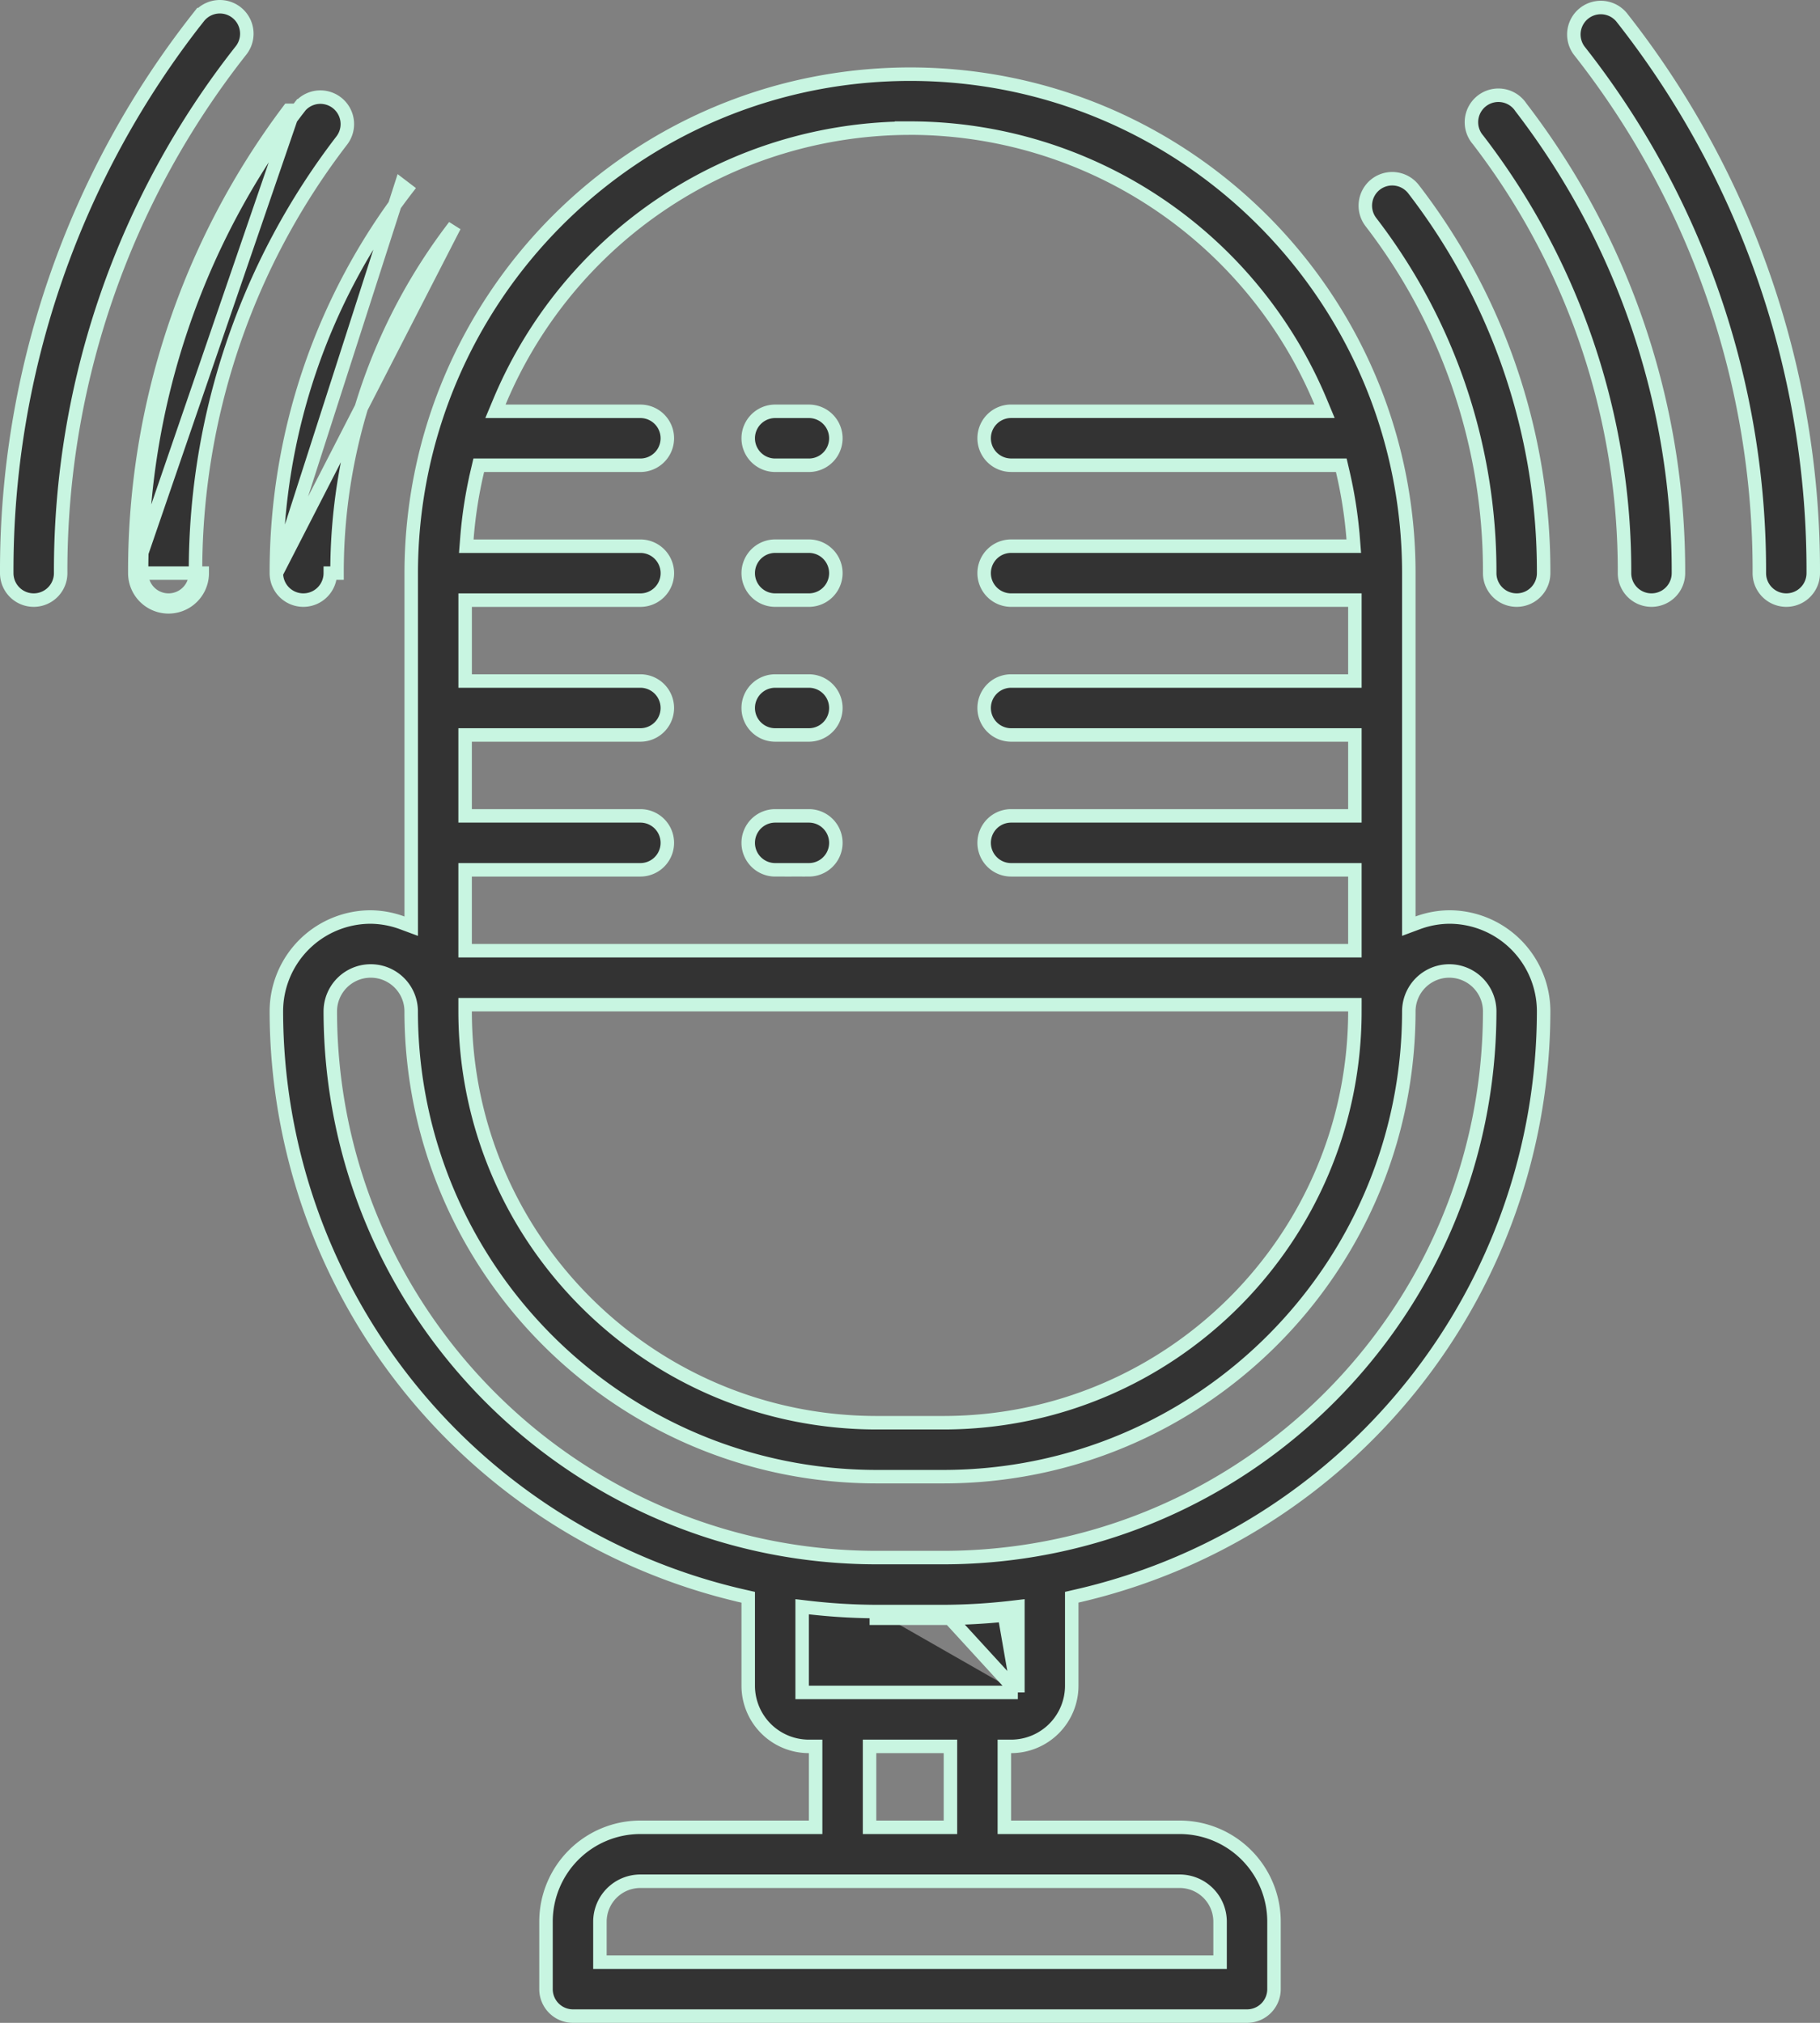 <svg width="54" height="60" fill="none" xmlns="http://www.w3.org/2000/svg"><rect width="100%" height="100%" fill="#808080" stroke="none"/><path d="M53.8 17v0a.8.8 0 01-1.6 0 24.9 24.9 0 00-5.35-15.506.8.8 0 011.258-.987h0A26.48 26.48 0 0153.8 17zM.2 17h0A26.5 26.5 0 015.892.507L5.735.383l.158.124a.8.8 0 011.26.987A24.914 24.914 0 001.8 17a.8.8 0 01-1.6 0zm49.6 0v0a.8.8 0 01-1.6 0 20.968 20.968 0 00-4.34-12.843h0l-.008-.01a.8.8 0 111.269-.97h0l.007.01A22.547 22.547 0 0149.8 17zM4 17A22.735 22.735 0 018.563 3.273h.152L4 17zm0 0a1 1 0 102 0H4zM8.874 3.195l.044-.057a.8.8 0 011.223 1.029A20.951 20.951 0 005.801 17a.8.8 0 01-1.6 0v0A22.535 22.535 0 018.873 3.195zM45.8 17v0a.8.8 0 01-1.6 0 16.977 16.977 0 00-3.526-10.414.8.8 0 01.148-1.12.8.8 0 011.12.148h0A18.55 18.55 0 0145.8 17zM8.2 17h0a.8.8 0 001.6 0s0 0 0 0h.2a16.842 16.842 0 013.485-10.293L8.2 17zm0 0a18.626 18.626 0 013.86-11.384l-.159-.121L8.2 17zm22 33.2h-6.4v-2.542l.223.026c.657.075 1.317.114 1.977.117h.001m4.2 2.4l-.4-2.297c-.599.062-1.2.094-1.8.096h-2v-.2m4.2 2.4v-2.542l-.223.026c-.657.075-1.317.114-1.978.117m2.2 2.4L28 47.8m-2 0h2m-2 0h2m0 0v.2-.2m0 0s0 0 0 0m0 0h0M11.931 27.372l.27.1V17C12.21 8.83 18.83 2.21 27 2.2c8.173 0 14.8 6.626 14.8 14.8v10.471l.269-.1c.298-.11.613-.168.931-.171a2.8 2.8 0 012.8 2.8 17.82 17.82 0 01-13.845 17.34l-.156.036V50a1.8 1.8 0 01-1.8 1.8h-.2v2.4H35a2.8 2.8 0 012.8 2.8v2a.8.8 0 01-.8.8H17a.8.8 0 01-.8-.8v-2a2.8 2.8 0 012.8-2.8h5.2v-2.4H24a1.8 1.8 0 01-1.8-1.8v-2.623l-.155-.035A17.82 17.82 0 018.2 30a2.8 2.8 0 012.8-2.8c.318.004.633.062.931.172zm15.07-23.571h0a13.218 13.218 0 00-12.185 8.122l-.116.277H19a.8.8 0 010 1.6h-4.795l-.036.154a13.125 13.125 0 00-.317 2.031l-.017.216h5.166a.8.8 0 010 1.6h-5.2V20.2H19a.8.8 0 010 1.6h-5.2v2.4H19a.8.8 0 010 1.6h-5.2v2.4h26.4v-2.4H30a.8.8 0 110-1.6h10.2v-2.4H30a.8.8 0 110-1.6h10.2v-2.4H30a.8.8 0 110-1.6h10.167l-.017-.216a13.28 13.28 0 00-.318-2.03l-.036-.155H30a.8.8 0 110-1.6h9.3l-.115-.276A13.21 13.21 0 0027 3.8zM40.2 30v-.2H13.8v.2c.007 6.735 5.464 12.192 12.2 12.2h2c6.734-.008 12.192-5.465 12.2-12.2zM36 58.2h.2V57a1.2 1.2 0 00-1.2-1.2H19a1.2 1.2 0 00-1.2 1.2v1.2H36zm-8-4h.2v-2.4h-2.4v2.4H28zM44.2 30v0a1.2 1.2 0 00-2.4 0c-.009 7.618-6.183 13.791-13.8 13.8h-2c-7.619-.009-13.793-6.182-13.8-13.8a1.2 1.2 0 00-2.4 0h0c.01 8.942 7.257 16.189 16.2 16.2h2c8.942-.011 16.189-7.258 16.2-16.2z" fill="#333" stroke="#C8F5E1" stroke-width=".4"/><path d="M24 17.8h-1a.8.8 0 010-1.6h1a.8.8 0 110 1.6zm0 4h-1a.8.8 0 110-1.6h1a.8.8 0 110 1.6zm0-8h-1a.8.8 0 110-1.6h1a.8.8 0 110 1.6zm0 12h-1a.8.8 0 010-1.6h1a.8.8 0 110 1.6z" fill="#333" stroke="#C8F5E1" stroke-width=".4"/></svg>